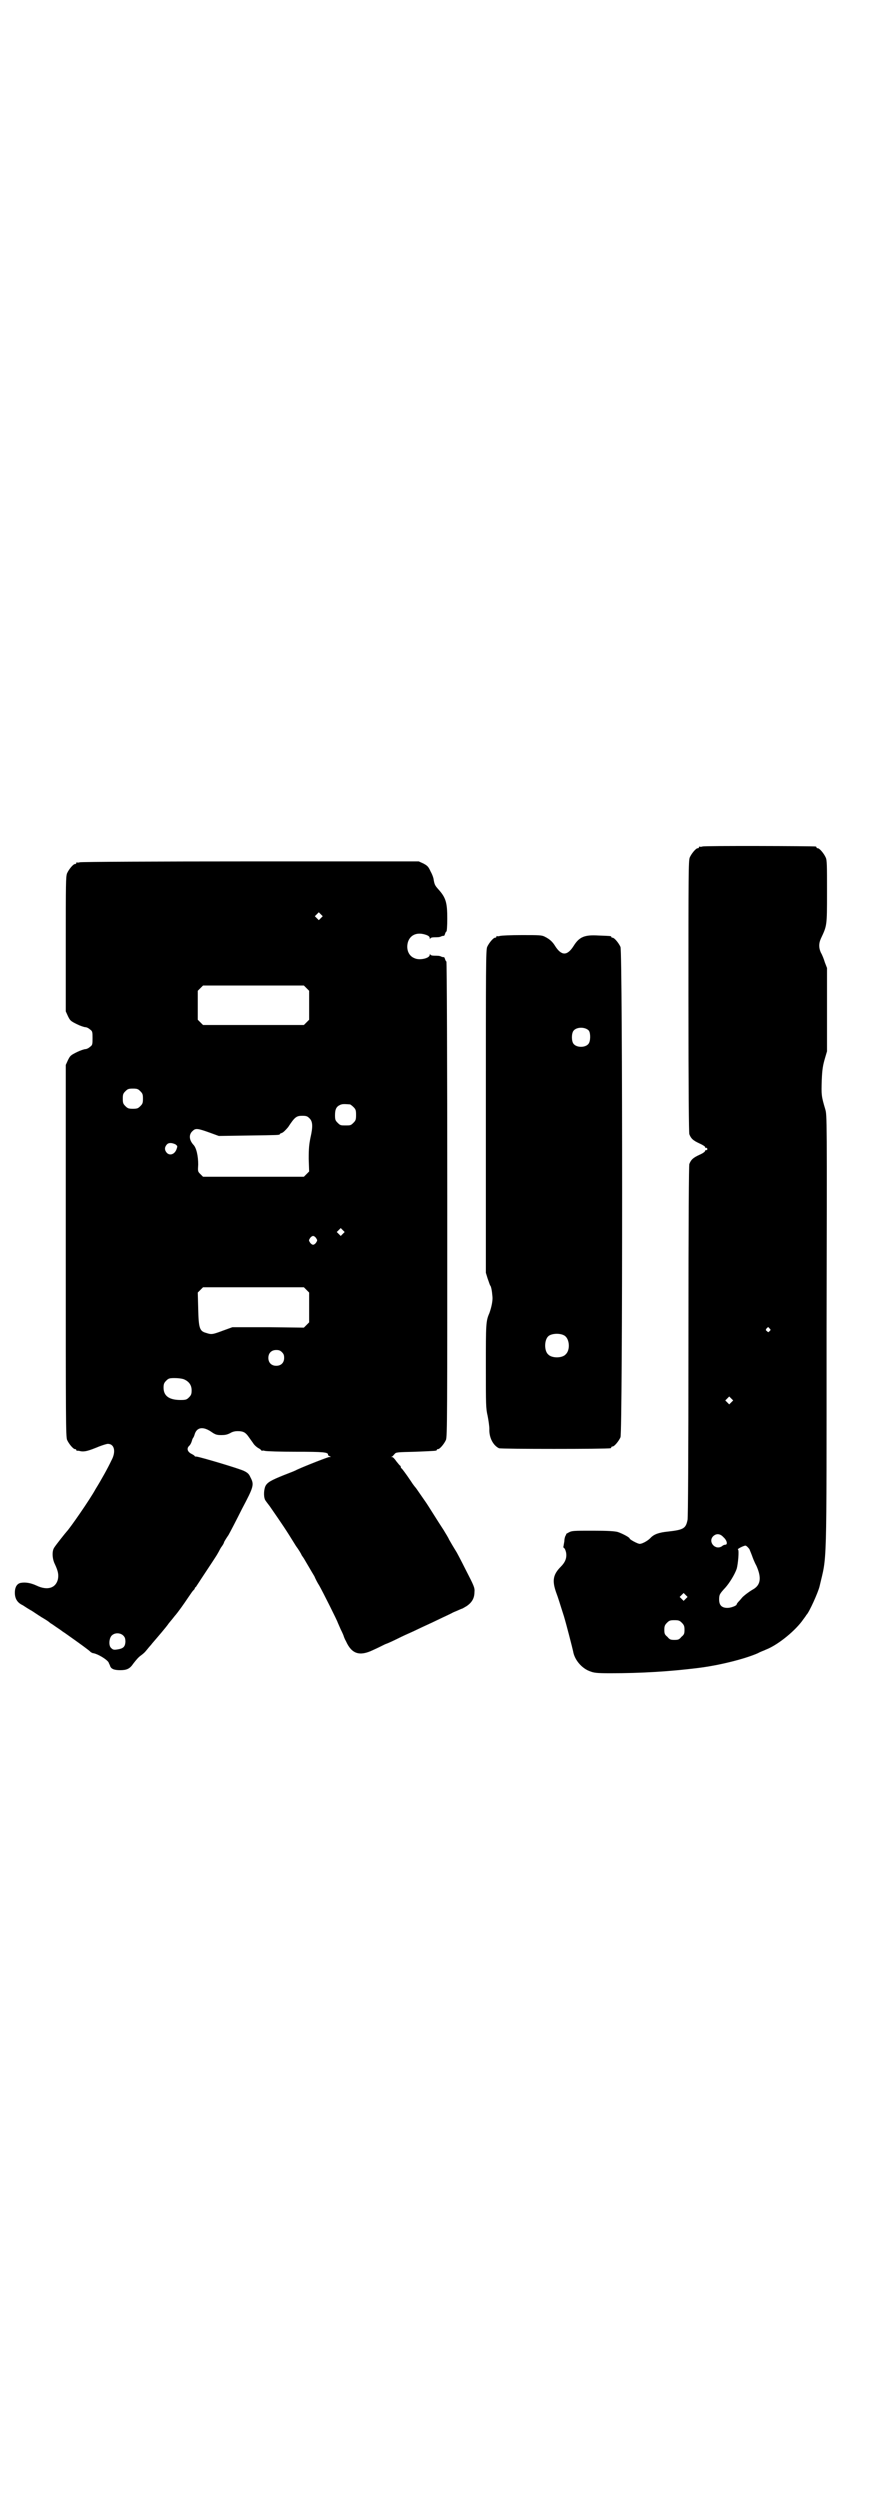 <?xml version="1.0" standalone="no"?>
<!DOCTYPE svg PUBLIC "-//W3C//DTD SVG 20010904//EN"
 "http://www.w3.org/TR/2001/REC-SVG-20010904/DTD/svg10.dtd">
<svg version="1.0" xmlns="http://www.w3.org/2000/svg"
 width="1000pt" height="2850pt" viewBox="0 0 1000 2850"
 preserveAspectRatio="xMidYMid meet">
<g transform="translate(0,2850) scale(0.5,-0.5)"
fill="#000000" stroke="none">
<path d="M1602 3770 c-3 -1 -6 -1 -7 0 0 0 -1 0 -1 -2 0 -1 -1 -2 -3 -2 -4 0
-14 -12 -18 -21 -3 -7 -3 -39 -3 -316 0 -225 1 -310 2 -315 4 -10 8 -14 23
-21 7 -3 13 -7 13 -8 0 -2 1 -3 3 -2 1 0 2 -1 2 -3 0 -2 -1 -3 -2 -2 -2 0 -3
-1 -3 -2 0 -2 -6 -6 -13 -9 -15 -7 -19 -11 -23 -21 -1 -5 -2 -112 -2 -403 0
-276 -1 -400 -2 -408 -4 -20 -9 -23 -45 -27 -20 -2 -32 -6 -40 -15 -7 -7 -19
-13 -24 -13 -5 0 -23 10 -23 12 0 3 -18 12 -27 15 -7 2 -23 3 -57 3 -44 0 -48
0 -55 -4 -4 -2 -7 -4 -6 -4 1 0 0 -1 -1 -3 -1 -1 -3 -7 -3 -13 -1 -6 -2 -11
-2 -12 -1 -1 0 -3 2 -4 1 -1 3 -5 4 -10 2 -12 -2 -22 -12 -32 -18 -18 -20 -32
-11 -58 6 -16 8 -24 18 -55 6 -20 19 -71 21 -80 3 -19 19 -38 37 -45 10 -4 15
-5 48 -5 70 0 136 4 200 12 49 6 108 21 137 34 5 3 14 6 18 8 28 11 68 44 85
69 3 4 6 8 7 10 6 5 27 52 30 65 17 74 16 21 16 579 1 495 1 495 -3 509 -9 30
-9 33 -8 66 1 26 3 35 7 49 l5 17 0 95 0 95 -5 13 c-2 7 -6 17 -9 22 -5 11 -5
21 0 32 14 30 14 28 14 106 0 61 0 73 -3 79 -4 9 -14 21 -18 21 -2 0 -3 1 -3
2 0 1 -1 2 -2 2 -7 1 -254 2 -258 0z m153 -1099 c3 -3 3 -3 0 -6 -3 -3 -3 -3
-6 0 -3 2 -3 3 -1 6 4 4 4 4 7 0z m-87 -168 l-5 -5 -4 4 -5 5 4 4 5 5 4 -4 5
-5 -4 -4z m-18 -308 c8 -7 10 -17 4 -17 -2 0 -5 -1 -7 -3 -15 -11 -33 9 -21
22 7 7 16 7 24 -2z m59 -27 c2 -5 5 -12 6 -15 1 -3 5 -14 10 -23 12 -27 10
-44 -8 -54 -9 -5 -23 -16 -25 -19 -1 -1 -4 -5 -7 -8 -3 -3 -5 -6 -5 -7 0 -3
-13 -8 -21 -8 -13 0 -19 6 -19 19 0 11 1 13 14 27 9 10 21 29 26 43 3 10 6 43
3 44 -3 1 13 9 17 9 2 0 6 -4 9 -8z m-145 -113 l-5 -5 -4 4 -5 5 4 4 5 5 4 -4
5 -5 -4 -4z m-9 -55 c5 -5 6 -8 6 -16 0 -9 -1 -11 -7 -16 -5 -6 -7 -7 -16 -7
-9 0 -11 1 -16 7 -6 5 -7 7 -7 16 0 8 1 11 6 16 5 5 7 6 17 6 10 0 12 -1 17
-6z"/>
<path d="M182 3734 c-3 -1 -6 -1 -7 0 0 0 -1 0 -1 -2 0 -1 -1 -2 -3 -2 -4 0
-14 -12 -18 -21 -3 -7 -3 -25 -3 -161 l0 -154 5 -11 c5 -10 6 -11 20 -18 8 -4
17 -7 20 -7 2 0 7 -2 10 -5 6 -4 6 -6 6 -20 0 -14 0 -16 -6 -20 -3 -3 -8 -5
-10 -5 -3 0 -12 -3 -20 -7 -14 -7 -15 -8 -20 -18 l-5 -11 0 -424 c0 -383 0
-424 3 -431 4 -9 14 -21 18 -21 2 0 3 -1 3 -2 0 -1 1 -2 2 -2 0 1 5 0 9 -1 9
-1 17 1 41 11 8 3 17 6 20 6 15 0 19 -18 8 -38 -8 -17 -23 -44 -36 -65 -13
-24 -59 -90 -66 -97 -2 -2 -25 -31 -28 -36 -6 -8 -5 -26 1 -38 8 -17 9 -25 7
-35 -5 -20 -24 -26 -49 -14 -13 6 -25 8 -36 6 -9 -2 -14 -11 -13 -26 1 -12 7
-20 18 -25 3 -2 12 -8 21 -13 9 -6 21 -14 28 -18 7 -4 12 -8 13 -9 1 -1 5 -3
9 -6 4 -3 9 -6 10 -7 1 0 8 -6 16 -11 34 -24 56 -40 57 -42 1 -1 3 -2 5 -3 11
-1 34 -15 37 -22 0 -1 2 -4 3 -7 2 -7 9 -10 23 -10 15 0 22 3 30 15 7 9 12 15
18 19 5 4 7 5 15 15 3 4 8 9 10 12 12 14 32 37 38 46 4 5 6 7 13 16 8 9 22 29
30 41 5 7 10 15 12 17 2 2 4 4 4 5 0 1 1 3 3 4 1 2 6 9 11 17 21 32 36 54 39
60 2 3 5 10 8 14 3 4 6 9 6 11 1 2 5 9 10 16 4 7 18 34 31 60 27 51 28 55 19
72 -3 7 -6 10 -14 14 -9 5 -100 32 -109 33 -2 0 -4 0 -4 1 0 1 -3 3 -7 5 -10
5 -12 13 -5 19 2 2 4 6 5 9 1 3 2 7 3 8 1 1 3 5 4 9 5 16 19 18 37 6 10 -7 13
-8 24 -8 8 0 13 1 19 4 5 3 10 5 18 5 13 0 18 -3 25 -13 3 -4 7 -10 10 -14 3
-5 8 -9 11 -11 4 -2 8 -5 8 -6 1 -1 2 -1 2 -1 0 1 3 1 6 0 4 -1 36 -2 71 -2
63 0 74 -1 73 -7 0 -1 2 -3 4 -3 3 -2 3 -2 -1 -2 -3 0 -52 -19 -74 -29 -3 -2
-16 -7 -29 -12 -30 -12 -39 -17 -43 -26 -4 -10 -4 -27 1 -33 2 -3 6 -8 9 -12
29 -42 36 -52 60 -91 6 -8 12 -18 13 -21 2 -3 5 -7 6 -9 1 -2 6 -10 10 -17 4
-7 10 -17 13 -22 2 -5 7 -15 11 -21 8 -14 42 -82 42 -84 0 0 3 -7 7 -16 4 -8
7 -15 7 -16 0 0 2 -6 5 -11 13 -29 31 -35 62 -20 9 4 21 10 27 13 6 2 19 8 29
13 10 5 23 11 30 14 7 3 21 10 32 15 11 5 26 12 34 16 8 4 22 10 31 15 10 4
18 8 19 8 1 0 6 3 11 6 12 8 18 18 18 32 1 10 -1 14 -20 51 -11 22 -21 41 -22
42 -1 2 -4 6 -16 27 -2 5 -8 14 -12 21 -12 18 -36 57 -41 64 -14 20 -22 32
-23 33 -1 1 -6 7 -11 15 -12 18 -20 28 -21 29 -1 0 -2 2 -2 3 0 2 -1 3 -1 3
-1 0 -5 5 -9 10 -4 6 -8 10 -10 10 -3 0 -3 0 0 1 2 1 4 4 6 6 3 4 6 4 47 5 48
2 49 2 49 4 0 1 1 2 3 2 4 0 14 12 18 21 3 7 3 58 3 549 0 313 -1 542 -2 542
-1 0 -2 2 -3 5 -1 3 -2 5 -3 5 0 -1 -3 0 -6 1 -3 2 -9 2 -15 2 -6 0 -9 1 -10
3 0 2 -1 1 -1 -1 0 -8 -23 -13 -34 -8 -14 5 -20 20 -16 36 5 18 22 25 43 17 5
-2 7 -4 7 -7 0 -2 1 -3 1 -1 1 2 4 3 10 3 6 0 12 0 15 2 3 1 6 2 6 1 1 0 2 2
3 5 1 3 2 5 3 5 1 0 2 13 2 29 0 37 -3 48 -20 67 -8 9 -9 11 -11 22 0 3 -3 12
-7 19 -5 11 -7 13 -16 18 l-11 5 -384 0 c-211 0 -386 -1 -389 -2z m550 -127
l-5 -5 -4 4 -5 5 4 4 5 5 4 -4 5 -5 -4 -4z m-33 -160 l6 -6 0 -33 0 -33 -6 -6
-6 -6 -115 0 -115 0 -6 6 -6 6 0 33 0 33 6 6 6 6 115 0 115 0 6 -6z m-379
-235 c5 -5 6 -7 6 -17 0 -10 -1 -12 -6 -17 -5 -5 -7 -6 -17 -6 -10 0 -12 1
-17 6 -5 5 -6 7 -6 17 0 10 1 12 6 17 5 5 7 6 17 6 10 0 12 -1 17 -6z m478
-30 c1 0 5 -3 8 -6 5 -5 6 -7 6 -18 0 -11 -1 -13 -6 -18 -6 -6 -7 -6 -18 -6
-11 0 -12 0 -18 6 -5 5 -6 7 -6 17 0 14 3 20 12 24 5 2 8 2 22 1z m-92 -32 c7
-7 8 -18 2 -44 -3 -15 -4 -24 -4 -48 l1 -29 -6 -6 -6 -6 -115 0 -115 0 -6 6
c-6 6 -6 6 -5 22 0 19 -4 38 -11 45 -10 11 -11 24 -1 32 6 6 12 5 37 -4 l22
-8 67 1 c69 1 72 1 72 3 0 1 2 2 5 3 3 1 8 6 14 13 15 23 19 26 32 26 10 0 12
-1 17 -6z m-306 -59 c5 -4 5 -4 3 -10 -4 -13 -16 -17 -23 -9 -5 6 -5 12 0 18
4 5 11 5 20 1z m382 -204 l-5 -5 -4 4 -5 5 4 4 5 5 4 -4 5 -5 -4 -4z m-61 -10
c3 -5 3 -5 0 -10 -2 -3 -5 -5 -7 -5 -2 0 -5 2 -7 5 -3 5 -3 5 0 10 2 3 5 5 7
5 2 0 5 -2 7 -5z m-22 -118 l6 -6 0 -34 0 -34 -6 -6 -6 -6 -81 1 -82 0 -22 -8
c-24 -9 -26 -9 -38 -5 -15 4 -17 11 -18 55 l-1 37 6 6 6 6 115 0 115 0 6 -6z
m-56 -142 c4 -4 5 -7 5 -13 0 -11 -7 -18 -18 -18 -11 0 -18 7 -18 18 0 11 7
18 18 18 6 0 9 -1 13 -5z m-223 -62 c11 -5 17 -13 17 -25 0 -8 -1 -11 -6 -16
-5 -5 -7 -6 -19 -6 -26 0 -39 9 -39 28 0 8 1 11 6 16 5 5 7 6 19 6 8 0 17 -1
22 -3z m-139 -584 c4 -4 5 -7 5 -15 -1 -11 -5 -15 -20 -17 -7 -1 -9 0 -13 4
-6 6 -4 24 3 29 7 6 19 5 25 -1z"/>
<path d="M1140 3566 c-3 -1 -6 -1 -7 0 0 0 -1 0 -1 -2 0 -1 -1 -2 -3 -2 -4 0
-14 -12 -18 -21 -3 -7 -3 -44 -3 -375 l0 -368 4 -13 c3 -8 5 -15 6 -16 2 -2 4
-12 5 -25 1 -9 -2 -24 -7 -38 -8 -18 -8 -25 -8 -121 0 -88 0 -96 4 -113 2 -10
4 -24 4 -30 -1 -20 9 -38 22 -44 5 -2 245 -2 254 0 1 0 2 1 2 2 0 1 1 2 3 2 4
0 14 12 18 21 5 12 5 1106 0 1118 -4 9 -14 21 -18 21 -2 0 -3 1 -3 2 0 2 -1 2
-29 3 -32 2 -44 -3 -57 -24 -7 -11 -14 -17 -21 -17 -7 0 -14 6 -21 17 -6 10
-13 16 -23 21 -7 4 -13 4 -53 4 -25 0 -47 -1 -50 -2z m203 -216 c4 -6 4 -24
-1 -30 -7 -9 -27 -9 -34 0 -5 6 -5 24 0 30 7 9 27 9 35 0z m-56 -695 c12 -7
14 -33 3 -43 -8 -9 -32 -9 -40 0 -9 8 -9 32 0 41 7 7 27 8 37 2z"/>
</g>
</svg>
